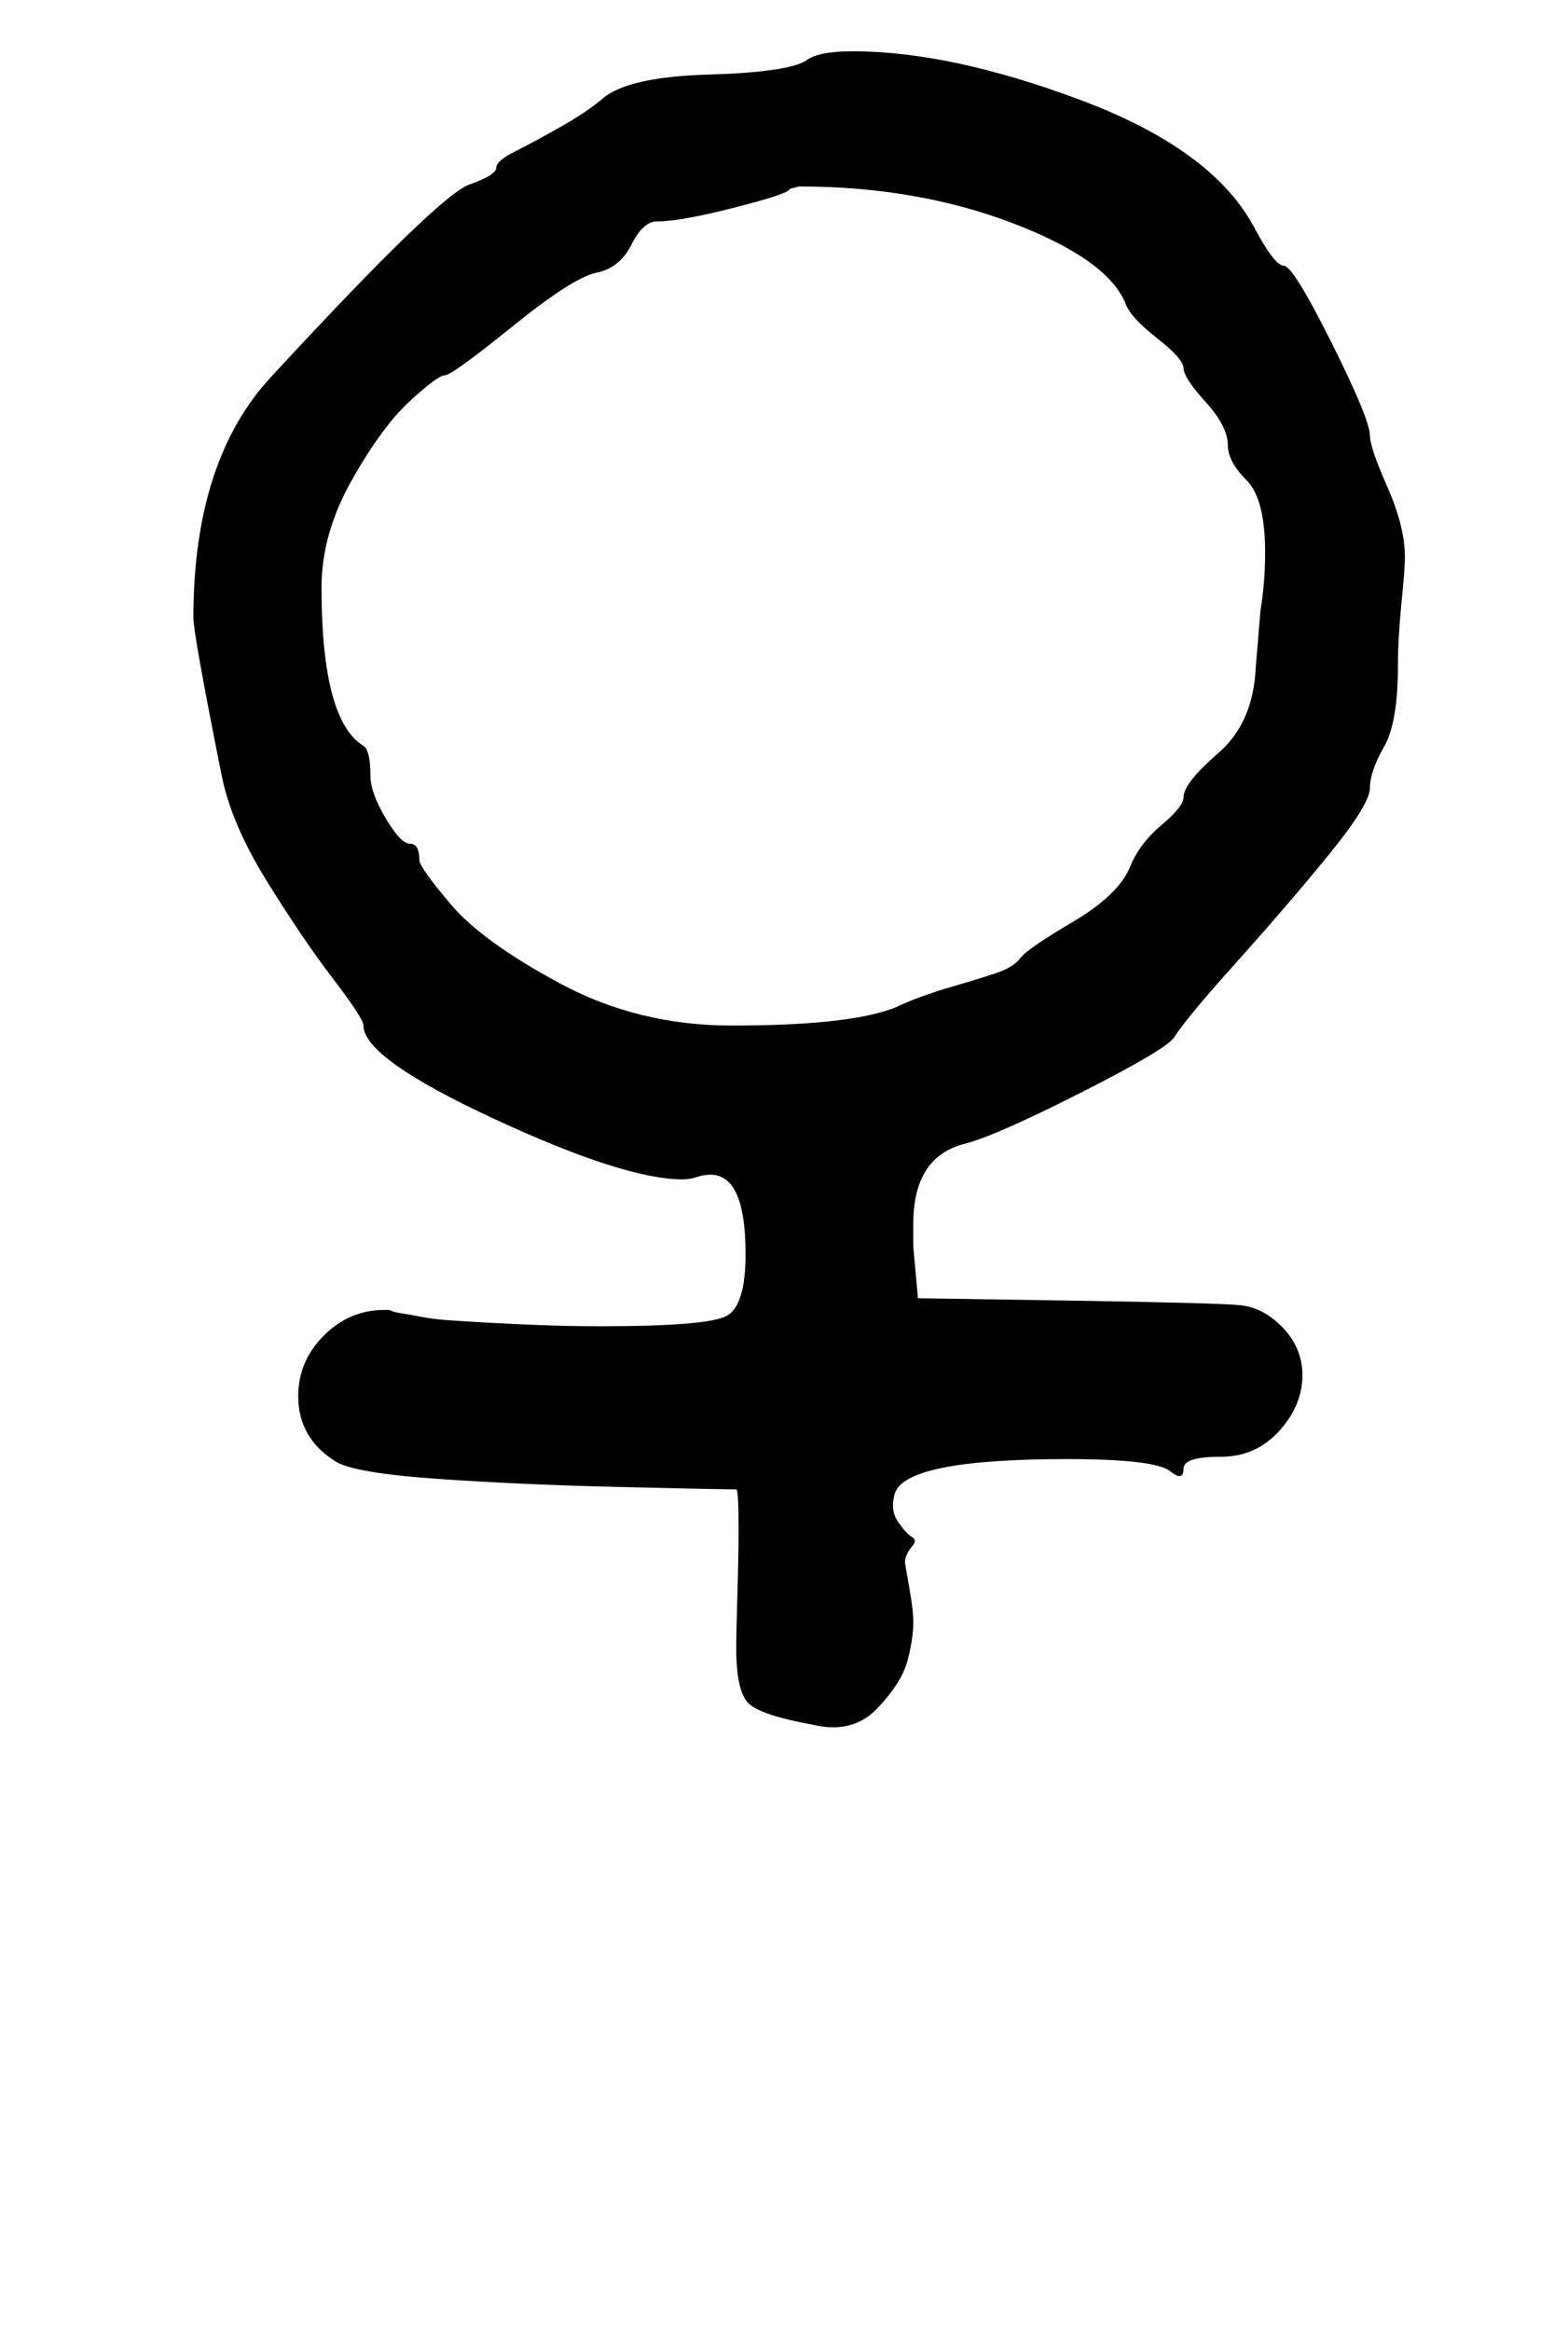 <?xml version="1.0" standalone="no"?>
<!DOCTYPE svg PUBLIC "-//W3C//DTD SVG 1.1//EN" "http://www.w3.org/Graphics/SVG/1.1/DTD/svg11.dtd" >
<svg xmlns="http://www.w3.org/2000/svg" xmlns:xlink="http://www.w3.org/1999/xlink" version="1.1" viewBox="-10 0 673 1000">
   <path fill="currentColor"
d="M590 286q0 24 -6 34.5t-6 17.5t-17.5 28.5t-39.5 46t-27 32.5q-3 5 -40.5 24t-50.5 22q-21 6 -21 34v10l2 22l65 1q64 1 73.5 2t17.5 9q9 9 9 21q0 13 -10 24t-25 11q-16 0 -16 5q0 6 -6 1q-7 -5 -44 -5q-70 0 -74 15q-2 7 1.5 12t6 6.5t-0.5 4.5q-3 4 -2.5 7t2 11.5
t1.5 13.5q0 7 -2.5 16.5t-13 20.5t-27.5 7q-22 -4 -27.5 -9t-5.5 -24q0 -6 0.5 -23t0.5 -28q0 -17 -1 -17q-6 0 -49 -1t-79 -3.5t-44 -7.5q-16 -10 -16 -28q0 -15 11 -26t26 -11h2q2 1 5.5 1.5t8.5 1.5t12.5 1.5t16.5 1t21.5 1t26.5 0.5q46 0 54 -4.5t8 -26.5q0 -34 -15 -34
q-3 0 -6 1t-6 1q-25 0 -81 -26t-56 -40q0 -3 -13 -20t-28.5 -42t-19.5 -46q-12 -60 -12 -67q0 -68 34 -104q73 -79 85 -82q11 -4 11 -7t8 -7t19.5 -10.5t18.5 -12.5q11 -9 45 -10t42 -6q5 -4 20 -4q42 0 98 21t74 54q9 17 13 17t20.5 33t16.5 40q0 5 7.5 22t7.5 30
q0 5 -1.5 20t-1.5 27zM533 237q0 -23 -8 -31t-8 -15q0 -8 -9.5 -18.5t-9.5 -14.5t-11.5 -13t-13.5 -15q-8 -19 -49 -34.5t-91 -15.5l-4 1q0 2 -23.5 8t-33.5 6q-6 0 -11 10t-15 12t-36 23t-29 21t-15 11t-25 34t-13 46q0 57 18 68q3 2 3 13q0 7 6.5 18t10.5 11t4 7
q0 3 13.5 19t47 34t73.5 18q55 0 73 -9q9 -4 21 -7.5t19.5 -6t10.5 -6.5t22.5 -15.5t24.5 -23.5q4 -10 13.5 -18t9.5 -12q0 -6 15 -19t16 -37l2 -24q2 -12 2 -25z" />
</svg>
